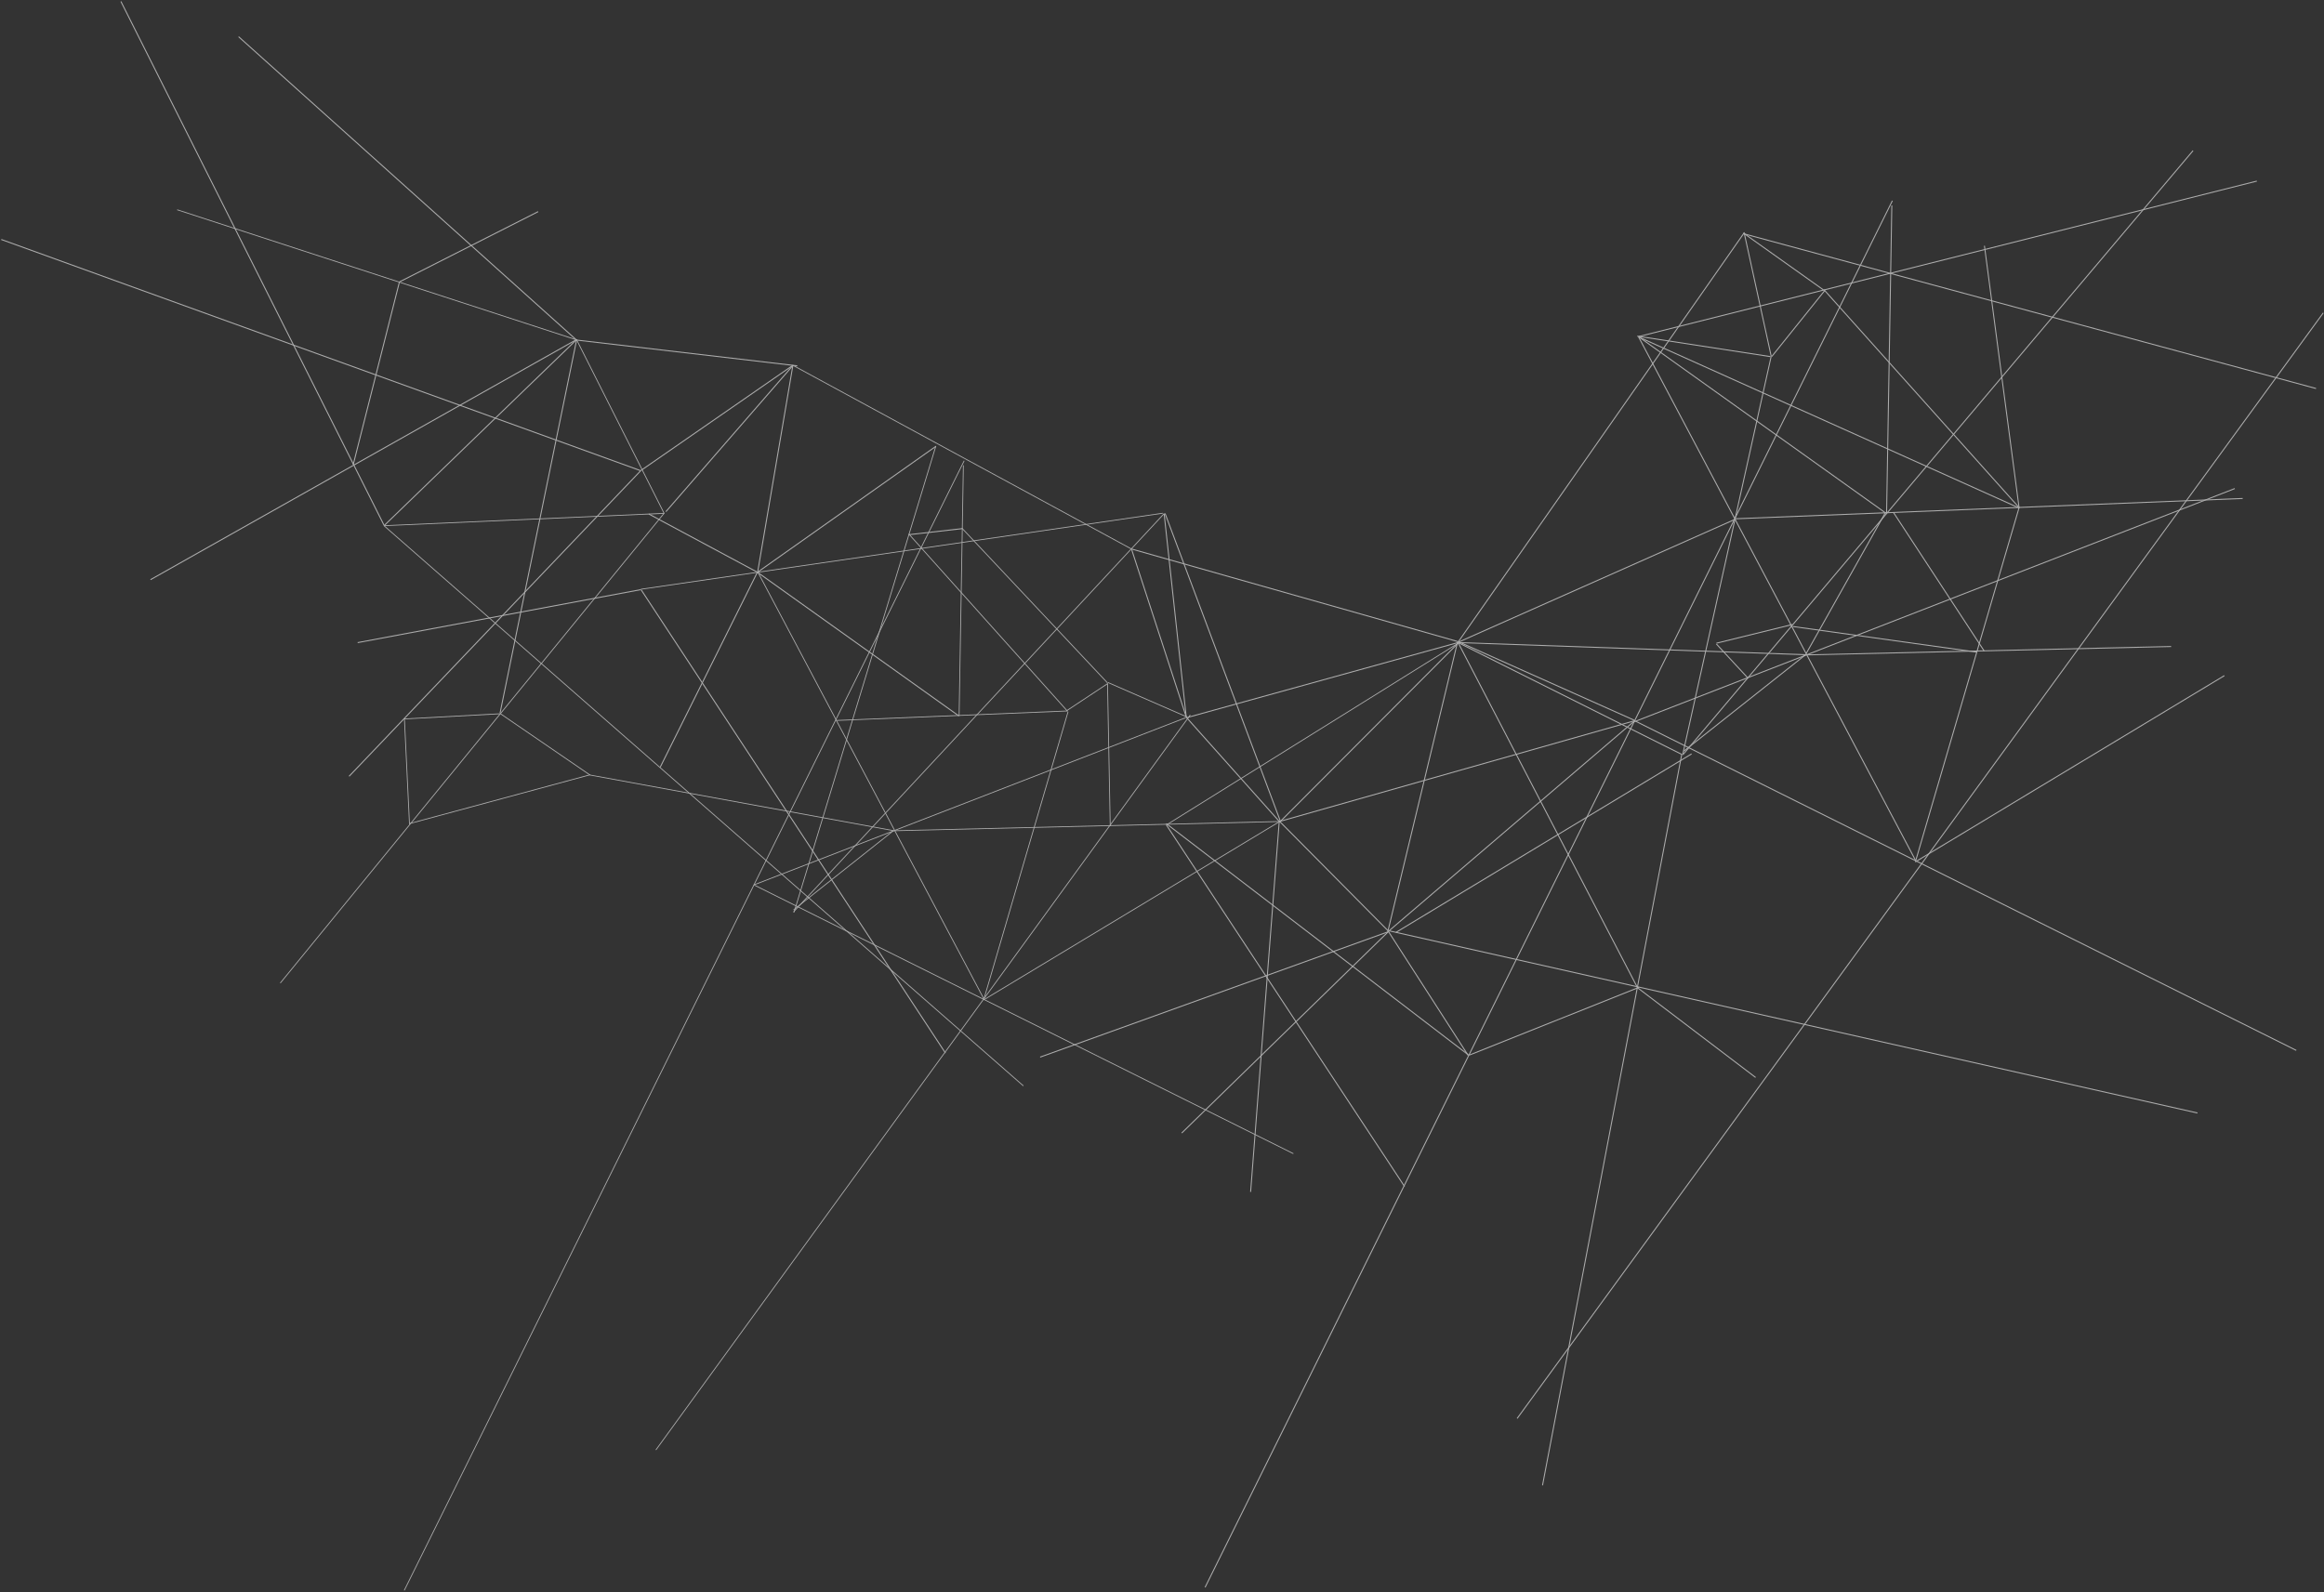 <svg height="1165" viewBox="0 0 1700 1165" width="1700" xmlns="http://www.w3.org/2000/svg"><rect x="0" y="0" width="1700" height="1165" fill="#333333" stroke="none"/><g fill="#fff" opacity=".6" transform=""><path d="m904.002 632.412h1001.196v.711h-1001.196z" transform="matrix(.589 -.808 .808 .589 66.035 1395.62)"/><path d="m566.885 653.699h1132.32v.71h-1132.32z" transform="matrix(.444 -.896 .896 .444 43.785 1378.961)"/><path d="m1310.733 445.109h.71v605.89h-.71z" transform="matrix(.22 -.976 .976 .22 293.211 1862.75)"/><path d="m907.748 818.853h544.72v.71h-544.72z" transform="matrix(.187 -.982 .982 .187 154.138 1825.026)"/><path d="m1148.422 418.734h.71v183.54h-.71z" transform="matrix(.447 -.894 .894 .447 178.571 1309.912)"/><path d="m989.056 319.757h364.9v.71h-364.9z" transform="matrix(.573 -.82 .82 .573 237.761 1096.859)"/><path d="m1002.921 615.913h252.694v.714h-252.694z" transform="matrix(.856 -.517 .517 .856 -156.028 673.234)"/><path d="m1295.28 260.58.69.15-64.65 291.1-.69-.16z"/><path d="m1179.859 441.773h471.16v.71h-471.16z" transform="matrix(.932 -.362 .362 .932 -64.058 543.08)"/><path d="m1437.37 377.467h.71v540.74h-.71z" transform="matrix(.446 -.895 .895 .446 216.698 1645.786)"/><path d="m1128.09 330.058h578.6v.71h-578.6z" transform="matrix(.645 -.764 .764 .645 250.957 1201.015)"/><path d="m1382.814 561.742h264.17v.71h-264.17z" transform="matrix(.856 -.516 .516 .856 -72.728 863.032)"/><path d="m1198.87 246.22 203.14 384.03-.63.33-203.14-384.03z"/><path d="m1193.552 346.583h.71v254.72h-.71z" transform="matrix(.035 -.999 .999 .035 678.726 1650.727)"/><path d="m1321.16 478.3.44.55-89.77 71.09-.44-.55z"/><path d="m1321.329 475.066h266.62v.71h-266.62z" transform="matrix(1 -.023 .023 1 -10.723 34.147)"/><path d="m1304.697 500.16h269.13v.71h-269.13z" transform="matrix(.281 -.96 .96 .281 554.34 1741.244)"/><path d="m1269.025 371.936h371.96v.71h-371.96z" transform="matrix(.999 -.04 .04 .999 -13.72 58.436)"/><path d="m1484.71 10.388h.71v433.37h-.71z" transform="matrix(.261 -.965 .965 .261 878.353 1601.531)"/><path d="m1191.59 189.277h466.01v.71h-466.01z" transform="matrix(.97 -.244 .244 .97 -3.284 353.019)"/><path d="m1405.323 184.924h.71v213.67h-.71z" transform="matrix(.745 -.667 .667 .745 163.6 1011.72)"/><path d="m1268.958 262.427h225.04v.71h-225.04z" transform="matrix(.017 -1 1 .017 1095.682 1639.856)"/><path d="m342.937 792.339h664.79v.58h-664.79z" transform="matrix(.588 -.809 .809 .588 -363.108 872.269)"/><path d="m39.527 750.457h922.49v.58h-922.49z" transform="matrix(.444 -.896 .896 .444 -394.51 865.758)"/><path d="m514.549 278.506h.58v621.72h-.58z" transform="matrix(.659 -.752 .752 .659 -267.656 588.414)"/><path d="m123.353 546.88h443.78v.58h-443.78z" transform="matrix(.633 -.775 .775 .633 -297.095 468.516)"/><path d="m453.478 240.982h.58v142.06h-.58z" transform="matrix(.893 -.45 .45 .893 -91.838 237.631)"/><path d="m129.7 153.2 292.2 95.22-.18.55-292.2-95.22z"/><path d="m280.954 379.855h204.84v.58h-204.84z" transform="matrix(.999 -.044 .044 .999 -16.353 17.224)"/><path d="m454.47 496.616h356.45v.58h-356.45z" transform="matrix(.291 -.957 .957 .291 -26.958 957.859)"/><path d="m540.419 585.937h339v.58h-339z" transform="matrix(.932 -.361 .361 .932 -163.975 296.259)"/><path d="m748.593 525.424h.58v440.54h-.58z" transform="matrix(.446 -.895 .895 .446 -252.439 1083.531)"/><path d="m517.148 521.346h398.19v.58h-398.19z" transform="matrix(.681 -.732 .732 .681 -153.711 690.686)"/><path d="m935.83 600.91.3.49-216.4 130.43-.29-.5z"/><path d="m636.545 398.056h.58v353.94h-.58z" transform="matrix(.884 -.468 .468 .884 -194.952 364.64)"/><path d="m431.86 566.83 222.34 40.77-.1.56-222.35-40.77z"/><path d="m398.421 504.372h.58v79.97h-.58z" transform="matrix(.565 -.825 .825 .565 -275.613 565.968)"/><path d="m297.116 584.738h137.15v.58h-137.15z" transform="matrix(.965 -.261 .261 .965 -139.995 115.647)"/><path d="m297.233 525.641h.58v77.35h-.58z" transform="matrix(.999 -.048 .048 .999 -26.636 14.878)"/><path d="m295.684 523.516h70.2v.58h-70.2z" transform="matrix(.999 -.054 .054 .999 -27.942 18.718)"/><path d="m571.106 636.446h93.29v.58h-93.29z" transform="matrix(.783 -.621 .621 .783 -262.054 521.797)"/><path d="m654.148 604.207h281.91v.58h-281.91z" transform="matrix(1 -.024 .024 1 -14.128 19.042)"/><path d="m640.685 625.446h219.26v.58h-219.26z" transform="matrix(.281 -.96 .96 .281 -61.06 1170.42)"/><path d="m611.56 523.717h169.45v.58h-169.45z" transform="matrix(.999 -.041 .041 .999 -20.736 28.741)"/><path d="m703.384 193.391h.58v281.83h-.58z" transform="matrix(.477 -.879 .879 .477 74.386 793.594)"/><path d="m850.54 375.22.08.57-381.75 55.64-.09-.57z"/><path d="m722.529 368.582h.58v174.07h-.58z" transform="matrix(.745 -.667 .667 .745 -119.605 598.181)"/><path d="m611.452 431.664h183.34v.58h-183.34z" transform="matrix(.017 -1 1 .017 259.238 1127.946)"/><path d="m1451.96 179.78 25.34 191.68-.7.09-25.34-191.68z"/><path d="m1337.3 156.188h.71v305.22h-.71z" transform="matrix(.41 -.912 .912 .41 507.745 1402.449)"/><path d="m1288.579 199.754h.71v222.13h-.71z" transform="matrix(.581 -.814 .814 .581 287.313 1179.61)"/><path d="m1291.298 426.517h118.36v.71h-118.36z" transform="matrix(.49 -.872 .872 .49 316.345 1394.85)"/><path d="m1417.242 365.174h.713v121.087h-.713z" transform="matrix(.837 -.548 .548 .837 -1.569 846.175)"/><path d="m1255.8 470.96 22.64 24.46-.52.48-22.64-24.46z"/><path d="m1254.736 464.081h57.14v.71h-57.14z" transform="matrix(.971 -.239 .239 .971 -73.775 319.522)"/><path d="m1377.737 398.877h.71v135.75h-.71z" transform="matrix(.138 -.99 .99 .138 726.256 1767.642)"/><path d="m1276.27 170.55 19.7 90.03-.69.15-19.7-90.03z"/><path d="m1304.749 155.342h.71v71.86h-.71z" transform="matrix(.579 -.815 .815 .579 393.065 1144.257)"/><path d="m1284.131 236.018h62.06v.71h-62.06z" transform="matrix(.626 -.78 .78 .626 307.821 1114.501)"/><path d="m1246.353 203.644h.71v98.62h-.71z" transform="matrix(.152 -.988 .988 .152 806.959 1446.739)"/><path d="m1057.346 424.308h221.38v.71h-221.38z" transform="matrix(.914 -.406 .406 .914 -71.864 510.944)"/><path d="m838.572 480.594h.58v62.94h-.58z" transform="matrix(.4 -.917 .917 .4 34.209 1076.376)"/><path d="m777.101 509.305h36.17v.58h-36.17z" transform="matrix(.834 -.552 .552 .834 -149.281 524.073)"/><path d="m810.897 499.63h.58v104.46h-.58z" transform="matrix(1 -.019 .019 1 -10.538 15.822)"/><path d="m703.89 386.27 106.46 113.2-.42.4-106.46-113.2z"/><path d="m975.41 584.646h.71v113.2h-.71z" transform="matrix(.71 -.704 .704 .71 -168.694 872.498)"/><path d="m908.762 534.993h185.49v.71h-185.49z" transform="matrix(.706 -.708 .708 .706 -84.681 867.101)"/><path d="m901.528 511.675h.71v102.32h-.71z" transform="matrix(.746 -.666 .666 .746 -145.655 743.937)"/><path d="m932.417 575.232h218v.71h-218z" transform="matrix(.234 -.972 .972 .234 237.559 1453.131)"/><path d="m963.243 548.499h.71v278.26h-.71z" transform="matrix(.608 -.794 .794 .608 -168.298 1034.208)"/><path d="m1044.478 672.923h.71v108h-.71z" transform="matrix(.841 -.541 .541 .841 -227.136 680.859)"/><path d="m847.372 398.477h.71v129.5h-.71z" transform="matrix(.951 -.31 .31 .951 -101.895 286.005)"/><path d="m946.787 311.27h.71v248.64h-.71z" transform="matrix(.273 -.962 .962 .273 269.397 1227.774)"/><path d="m864.087 496.954h206.49v.71h-206.49z" transform="matrix(.964 -.267 .267 .964 -97.719 276.415)"/><path d="m1130.891 427.762h.71v141.32h-.71z" transform="matrix(.408 -.913 .913 .408 214.433 1327.674)"/><path d="m987.256 604.171h237.15v.71h-237.15z" transform="matrix(.76 -.65 .65 .76 -127.617 863.701)"/><path d="m1240.965 701.245h.71v108.08h-.71z" transform="matrix(.605 -.796 .796 .605 -111.009 1286.797)"/><path d="m1069.357 747.232h133.83v.71h-133.83z" transform="matrix(.929 -.371 .371 .929 -196.186 474.285)"/><path d="m1132.194 453.605h.71v285.22h-.71z" transform="matrix(.887 -.461 .461 .887 -147.315 589.492)"/><path d="m930.905 563.883h270.11v.71h-270.11z" transform="matrix(.962 -.273 .273 .962 -113.572 312.387)"/><path d="m752.605 727.301h271.09v.71h-271.09z" transform="matrix(.941 -.339 .339 .941 -194.027 343.877)"/><path d="m789.646 736.19h271.73v.71h-271.73z" transform="matrix(.077 -.997 .997 .077 119.685 1602.674)"/><path d="m834.65 754.939h211.1v.71h-211.1z" transform="matrix(.716 -.698 .698 .716 -260.365 870.798)"/><path d="m940.076 576.872h.71v316.97h-.71z" transform="matrix(.835 -.55 .55 .835 -249.445 639.007)"/><path d="m539.545 372.216h159.66v.71h-159.66z" transform="matrix(.817 -.577 .577 .817 -101.562 425.559)"/><path d="m664.738 388.324h39.1v.71h-39.1z" transform="matrix(.994 -.113 .113 .994 -39.617 79.963)"/><path d="m554.3 418.43 147.31 105.11-.41.57-147.32-105.1z"/><path d="m438.875 489.706h159.63v.71h-159.63z" transform="matrix(.446 -.895 .895 .446 -151.451 735.67)"/><path d="m474.72 375.75 79.54 42.66-.34.62-79.53-42.65z"/><path d="m859.348 375.499h.71v149.82h-.71z" transform="matrix(.994 -.108 .108 .994 -43.553 95.34)"/><path d="m893.451 368.231h.71v240.52h-.71z" transform="matrix(.937 -.351 .351 .937 -114.512 344.356)"/><path d="m579.73 267.04.4.58-111.12 76.95-.4-.59z"/><path d="m502.114 176.698h.71v162.64h-.71z" transform="matrix(.116 -.993 .993 .116 187.963 727.262)"/><path d="m462.702 320.437h141.72v.71h-141.72z" transform="matrix(.656 -.755 .755 .656 -58.633 513.275)"/><path d="m490.377 342.581h153.58v.71h-153.58z" transform="matrix(.168 -.986 .986 .168 133.692 844.561)"/><path d="m253.694 316.309h195.72v.71h-195.72z" transform="matrix(.719 -.695 .695 .719 -121.407 333.126)"/><path d="m468.55 344.03.51.49-213.43 223.72-.52-.49z"/><path d="m234.427 10.829h.71v497.49h-.71z" transform="matrix(.34 -.94 .94 .34 -89.066 392.233)"/><path d="m87.076 336.082h357.83v.71h-357.83z" transform="matrix(.871 -.491 .491 .871 -130.945 173.854)"/><path d="m184.351-21.817h.71v429.31h-.71z" transform="matrix(.894 -.449 .449 .894 -66.888 103.487)"/><path d="m297.742-28.524h.71v332.3h-.71z" transform="matrix(.668 -.744 .744 .668 -3.371 267.7)"/><path d="m206.755 272.7h137.62v.71h-137.62z" transform="matrix(.245 -.969 .969 .245 -56.851 473.385)"/><path d="m254.506 384.831h278.91v.71h-278.91z" transform="matrix(.201 -.98 .98 .201 -62.824 693.604)"/><path d="m286.151 180.399h113.73v.71h-113.73z" transform="matrix(.892 -.452 .452 .892 -44.723 174.36)"/><path d="m579.868 397.697h.71v405.61h-.71z" transform="matrix(.836 -.549 .549 .836 -234.461 417.518)"/><path d="m260.025 450.214h210.6v.71h-210.6z" transform="matrix(.983 -.184 .184 .983 -76.872 75.125)"/><path d="m834.214 536.059h251.85v.58h-251.85z" transform="matrix(.849 -.529 .529 .849 -138.485 589.369)"/></g></svg>